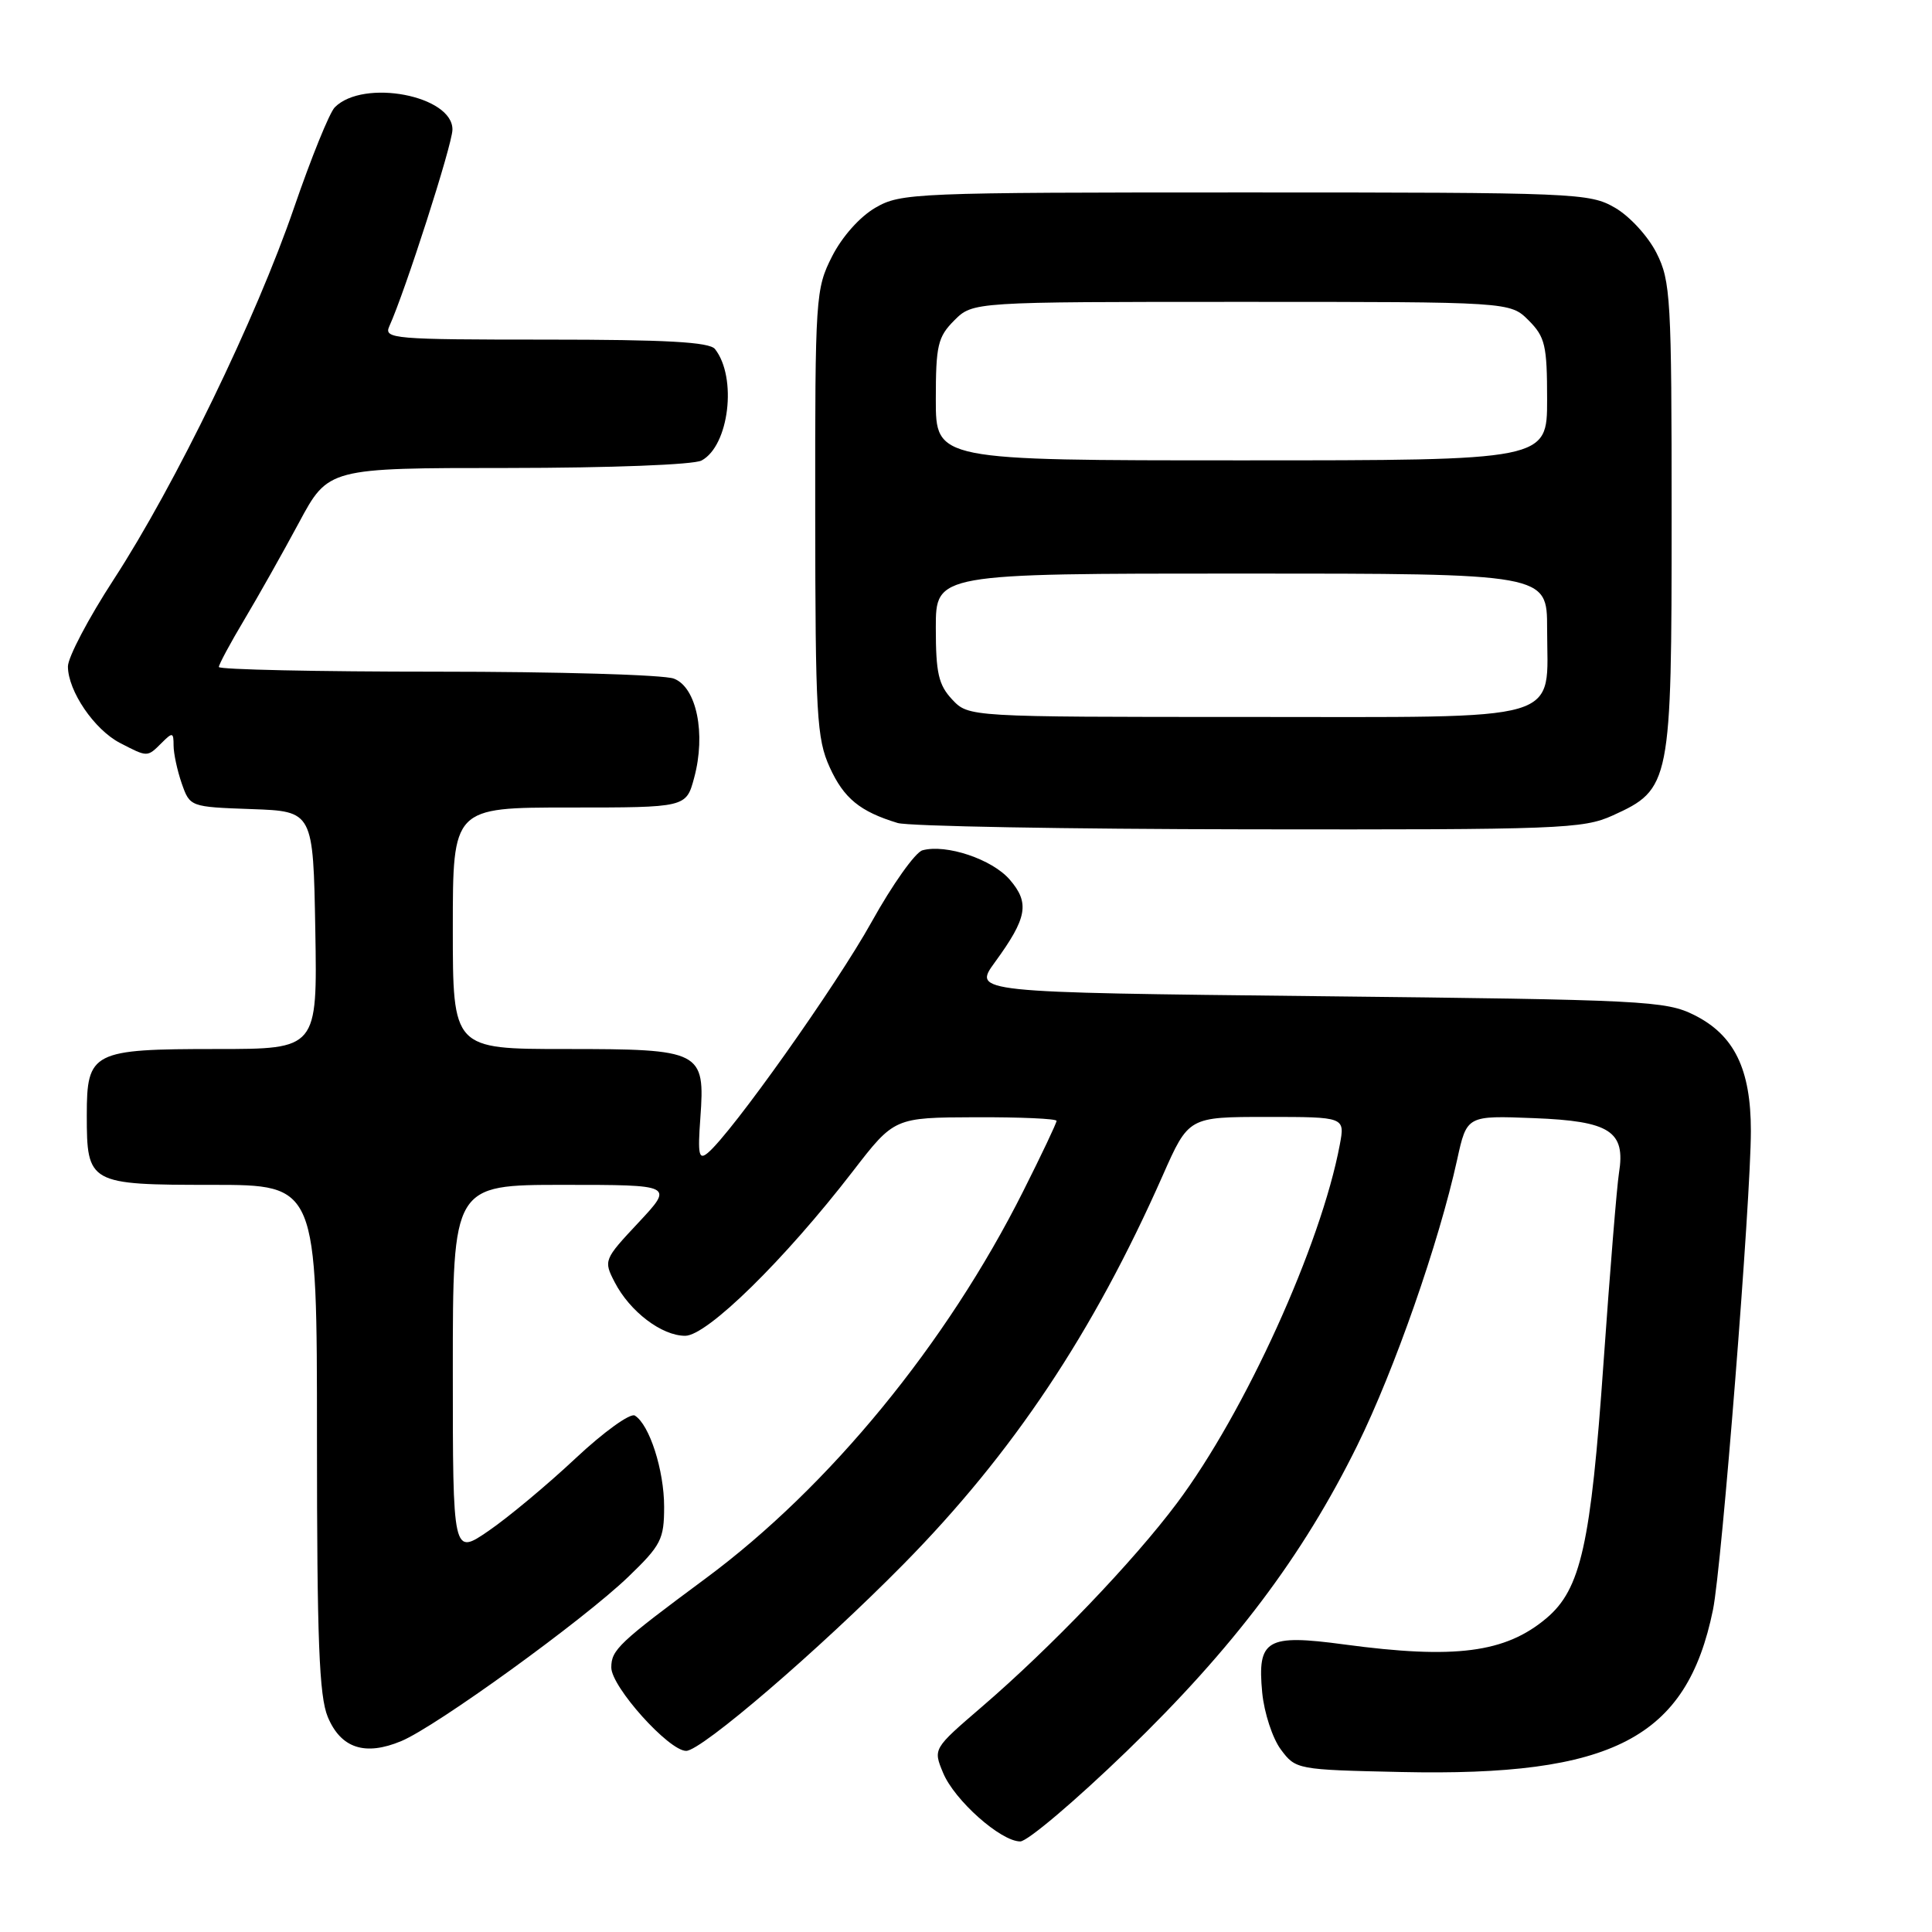 <?xml version="1.0" encoding="UTF-8" standalone="no"?>
<!DOCTYPE svg PUBLIC "-//W3C//DTD SVG 1.1//EN" "http://www.w3.org/Graphics/SVG/1.1/DTD/svg11.dtd" >
<svg xmlns="http://www.w3.org/2000/svg" xmlns:xlink="http://www.w3.org/1999/xlink" version="1.1" viewBox="0 0 256 256">
 <g >
 <path fill="currentColor"
d=" M 149.30 232.04 C 163.43 218.38 172.63 206.18 179.86 191.50 C 184.78 181.51 190.66 164.68 193.08 153.66 C 194.36 147.81 194.36 147.81 203.26 148.16 C 213.34 148.55 215.42 149.89 214.52 155.45 C 214.25 157.13 213.33 168.40 212.48 180.50 C 210.79 204.70 209.47 210.58 204.90 214.43 C 199.46 219.01 192.79 219.87 178.13 217.90 C 167.81 216.51 166.58 217.23 167.25 224.29 C 167.51 226.96 168.62 230.35 169.72 231.82 C 171.69 234.47 171.86 234.50 185.61 234.80 C 213.72 235.42 223.50 230.34 226.98 213.30 C 228.15 207.57 232.00 158.90 232.00 149.85 C 232.00 141.65 229.80 137.15 224.50 134.50 C 220.72 132.61 217.94 132.47 174.71 132.00 C 128.92 131.50 128.92 131.50 131.83 127.50 C 136.12 121.62 136.47 119.65 133.79 116.55 C 131.46 113.85 125.37 111.81 122.23 112.67 C 121.28 112.94 118.25 117.20 115.50 122.15 C 110.83 130.56 96.93 150.16 93.78 152.77 C 92.60 153.75 92.44 153.03 92.80 148.14 C 93.44 139.24 92.97 139.00 74.93 139.00 C 60.00 139.00 60.00 139.00 60.00 123.00 C 60.00 107.00 60.00 107.00 75.46 107.00 C 90.92 107.00 90.92 107.00 91.98 103.06 C 93.56 97.22 92.30 91.06 89.29 89.92 C 87.96 89.41 73.85 89.00 57.93 89.00 C 42.02 89.00 29.00 88.72 29.00 88.38 C 29.00 88.04 30.51 85.23 32.36 82.13 C 34.21 79.03 37.47 73.24 39.61 69.26 C 43.50 62.01 43.50 62.01 67.32 62.01 C 80.92 62.00 91.92 61.58 92.96 61.02 C 96.61 59.07 97.70 50.02 94.74 46.25 C 94.01 45.32 88.27 45.00 72.27 45.00 C 52.17 45.00 50.84 44.89 51.58 43.25 C 53.69 38.60 59.91 19.23 59.95 17.20 C 60.04 12.67 48.16 10.39 44.36 14.22 C 43.66 14.92 41.24 20.90 38.97 27.50 C 33.97 42.09 23.24 64.22 15.05 76.81 C 11.72 81.93 9.00 87.10 9.00 88.31 C 9.01 91.56 12.50 96.69 15.91 98.45 C 19.58 100.35 19.50 100.35 21.43 98.43 C 22.86 97.00 23.00 97.03 23.00 98.78 C 23.00 99.84 23.49 102.10 24.08 103.81 C 25.17 106.91 25.19 106.92 33.33 107.21 C 41.50 107.50 41.50 107.50 41.78 123.25 C 42.05 139.00 42.05 139.00 28.72 139.00 C 12.21 139.00 11.50 139.36 11.50 147.77 C 11.50 156.85 11.77 157.00 28.12 157.00 C 42.00 157.00 42.00 157.00 42.00 190.53 C 42.00 217.39 42.29 224.75 43.43 227.50 C 45.17 231.66 48.37 232.71 53.18 230.70 C 57.82 228.76 77.32 214.65 83.25 208.94 C 87.60 204.75 88.00 203.97 88.00 199.65 C 88.00 194.82 86.06 188.77 84.12 187.57 C 83.52 187.20 79.98 189.75 76.26 193.24 C 72.54 196.73 67.36 201.05 64.75 202.84 C 60.00 206.10 60.00 206.10 60.00 181.55 C 60.00 157.00 60.00 157.00 74.64 157.00 C 89.27 157.00 89.27 157.00 84.61 161.99 C 80.01 166.90 79.96 167.02 81.45 169.90 C 83.46 173.79 87.68 177.00 90.79 177.00 C 93.69 177.00 103.96 166.93 113.00 155.21 C 118.50 148.08 118.50 148.08 129.25 148.04 C 135.16 148.02 140.00 148.23 140.00 148.52 C 140.00 148.81 138.02 152.99 135.59 157.82 C 125.43 178.06 109.88 197.02 93.50 209.15 C 82.00 217.67 81.00 218.61 81.00 220.95 C 81.00 223.51 88.62 232.00 90.92 232.00 C 92.94 232.00 108.52 218.62 119.70 207.28 C 134.20 192.57 144.86 176.59 154.07 155.75 C 157.50 148.00 157.50 148.00 167.86 148.00 C 178.22 148.00 178.22 148.00 177.53 151.68 C 175.04 164.96 164.96 187.15 155.94 199.19 C 150.17 206.90 139.22 218.33 130.07 226.19 C 123.64 231.72 123.64 231.72 124.96 234.90 C 126.46 238.54 132.61 244.00 135.19 244.00 C 136.14 244.00 142.49 238.62 149.30 232.04 Z  M 213.68 108.06 C 221.37 104.57 221.50 103.89 221.50 68.50 C 221.50 39.49 221.37 37.24 219.50 33.53 C 218.39 31.32 215.94 28.65 214.00 27.53 C 210.62 25.57 208.89 25.50 165.00 25.50 C 121.15 25.50 119.37 25.57 116.00 27.52 C 113.93 28.72 111.58 31.36 110.25 33.98 C 108.07 38.29 108.00 39.29 108.02 67.96 C 108.04 94.78 108.22 97.88 109.94 101.67 C 111.81 105.78 113.94 107.53 118.94 109.05 C 120.35 109.48 141.30 109.86 165.50 109.89 C 206.67 109.95 209.77 109.83 213.68 108.06 Z  M 126.17 92.69 C 124.36 90.75 124.00 89.19 124.00 83.19 C 124.00 76.00 124.00 76.00 164.50 76.00 C 205.00 76.00 205.00 76.00 205.00 83.28 C 205.00 95.92 208.12 95.00 165.12 95.00 C 128.35 95.00 128.35 95.00 126.17 92.69 Z  M 124.00 52.95 C 124.00 45.75 124.26 44.65 126.45 42.45 C 128.91 40.00 128.91 40.00 164.50 40.00 C 200.09 40.00 200.09 40.00 202.55 42.45 C 204.74 44.65 205.00 45.75 205.00 52.95 C 205.00 61.00 205.00 61.00 164.50 61.00 C 124.00 61.00 124.00 61.00 124.00 52.95 Z "/>
</g>
</svg>